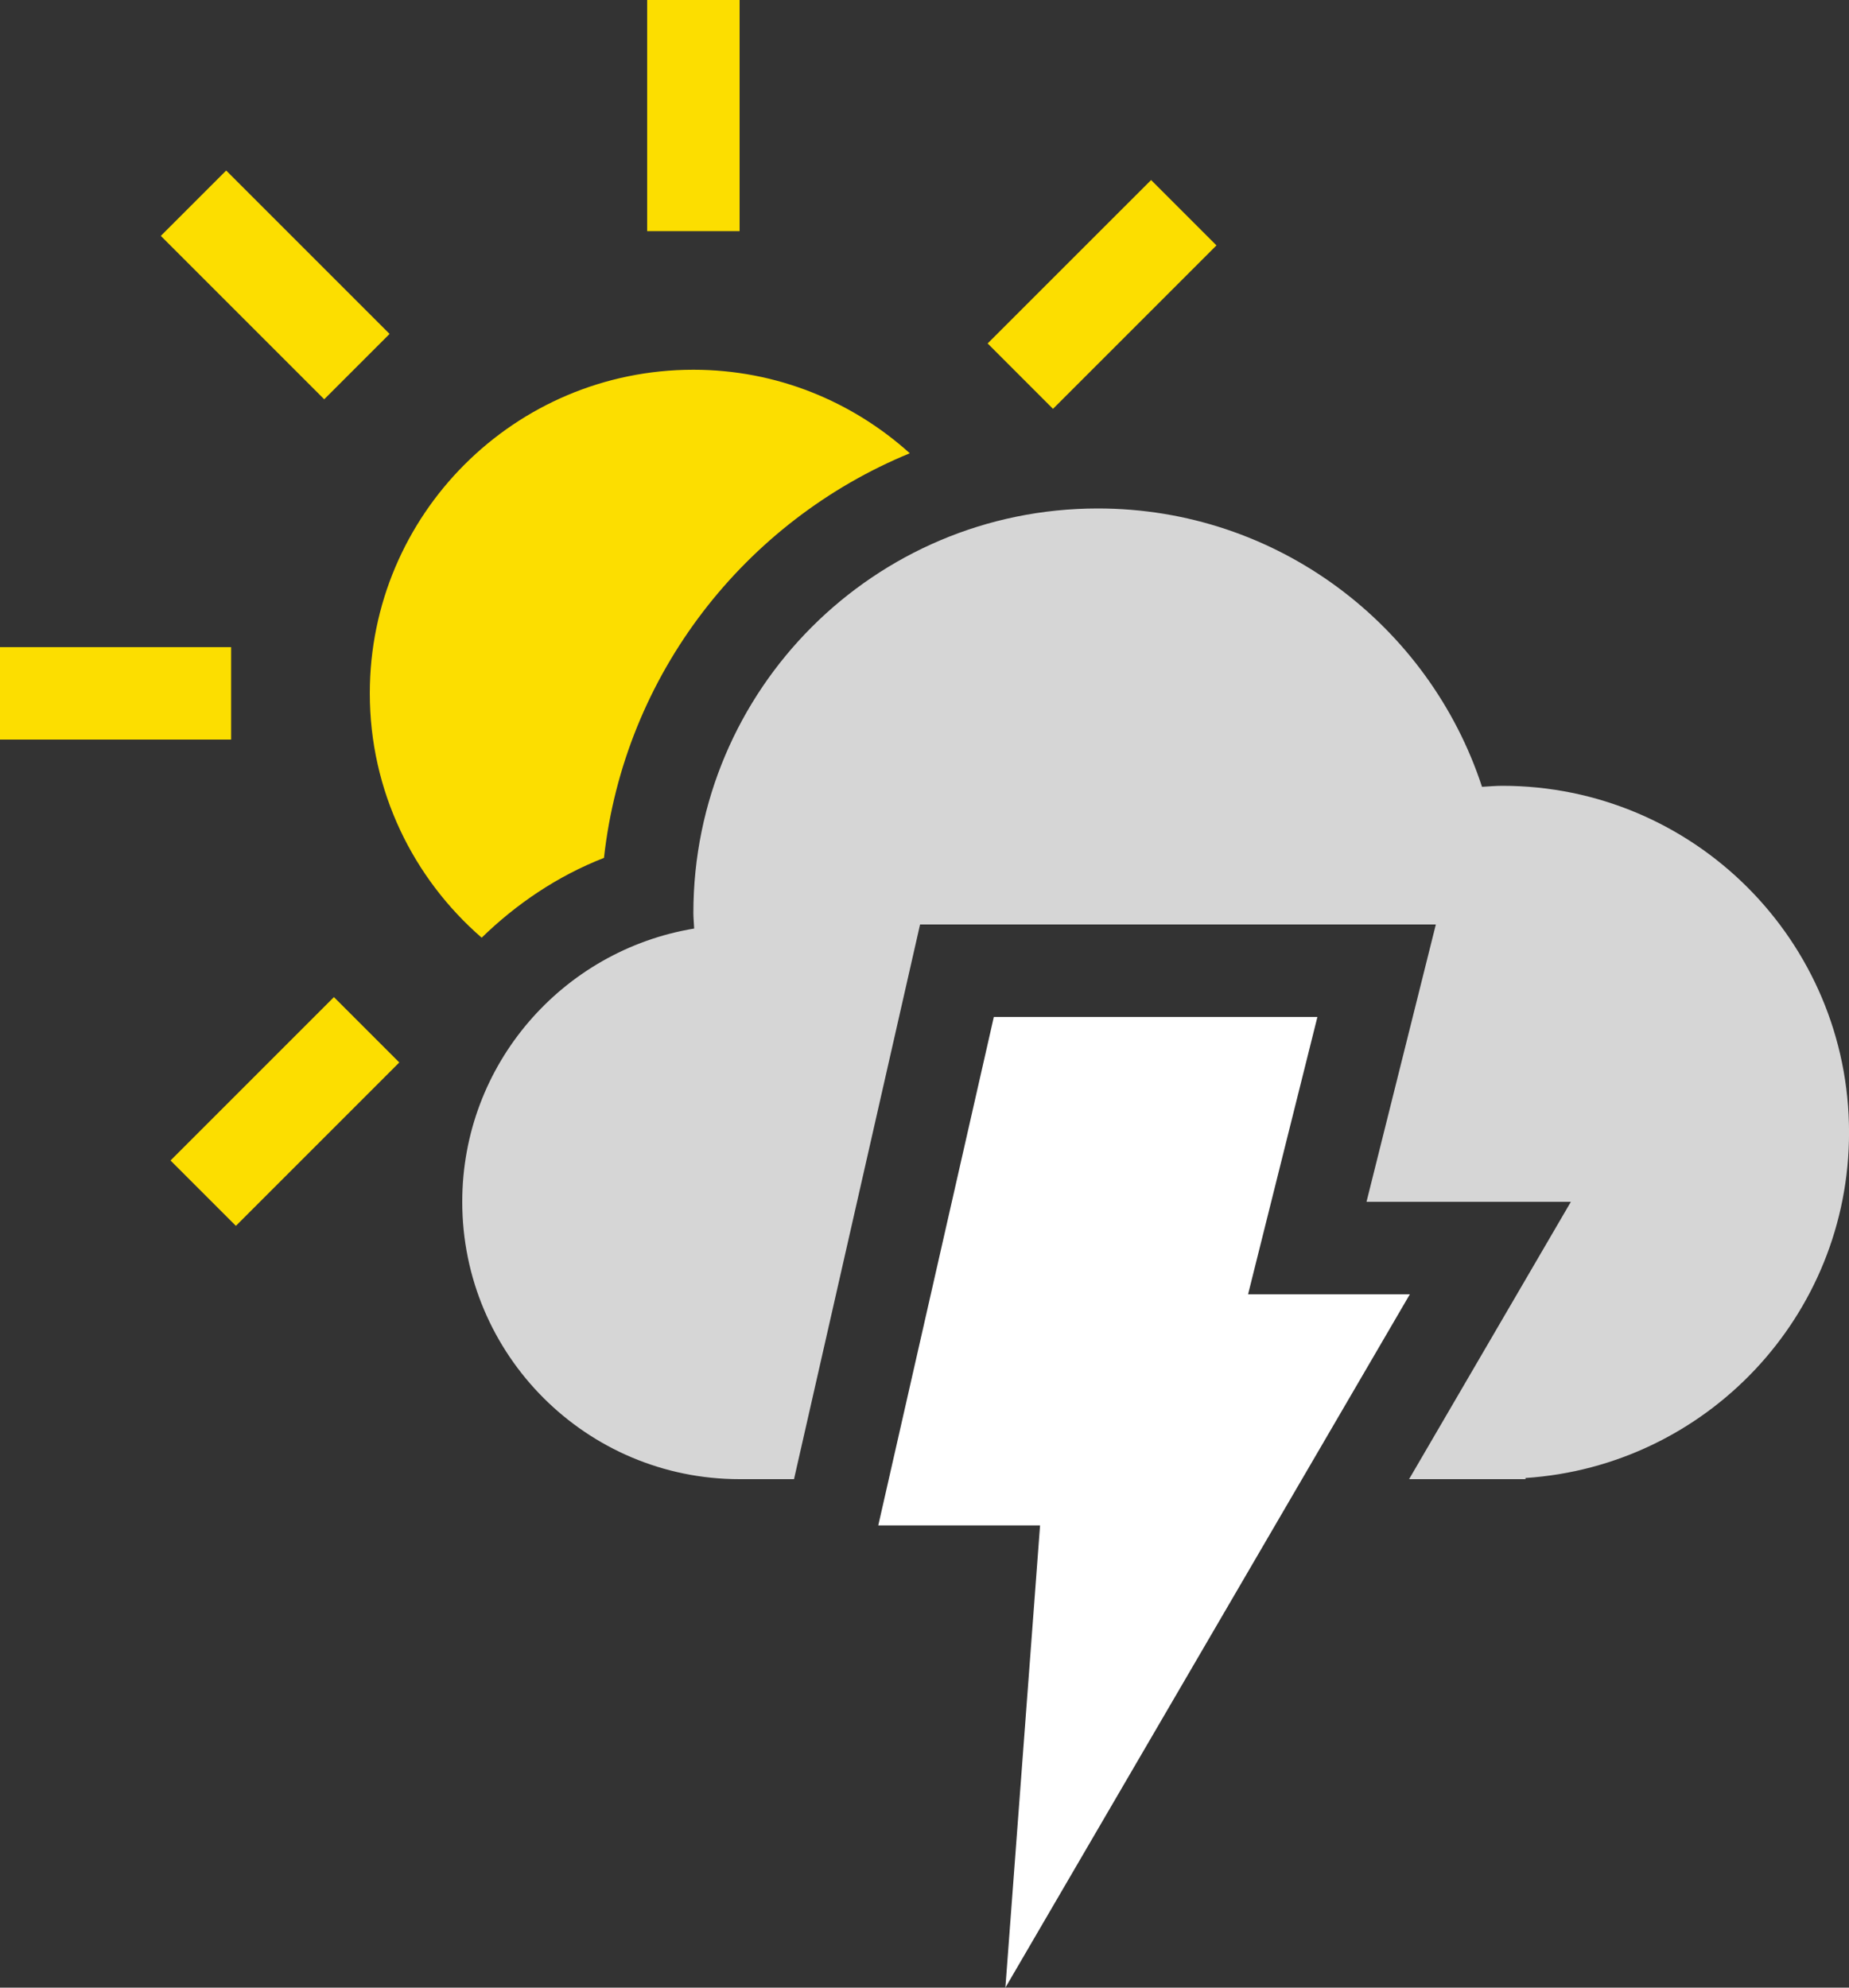 <?xml version="1.0" encoding="UTF-8"?>
<svg width="40px" height="43px" viewBox="0 0 40 43" version="1.1" xmlns="http://www.w3.org/2000/svg" xmlns:xlink="http://www.w3.org/1999/xlink">
    <rect x="0" y="0" width="40" height="43" fill="#333333" stroke="none"/>
    <!-- Generator: Sketch 64 (93537) - https://sketch.com -->
    <title>Scattered Thunderstorm Icon Group</title>
    <desc>Created with Sketch.</desc>
    <g id="iOS-9.3-UI-Kit" stroke="none" stroke-width="1" fill="none" fill-rule="evenodd">
        <g id="Weather-Icons" transform="translate(-1328, -413)">
            <g id="Scattered-Thunderstorm-Icon-Group" transform="translate(1320, 406)">
                <rect id="Weather-Icon-Frame" fill="#161A2E" opacity="0" x="0" y="0" width="56" height="56"></rect>
                <g id="Scattered-Thunderstorm-Icon" transform="translate(8, 7)">
                    <polygon id="Shape" fill="#FFFFFF" points="21.5 22 28.5 22 27 28 30.5 28 21.75 43 22.5 33 19 33"></polygon>
                    <path d="M32.5,17 C32.352,17 32.207,17.014 32.061,17.022 C30.915,13.526 27.629,11 23.75,11 C18.918,11 15,14.918 15,19.75 C15,19.864 15.013,19.975 15.017,20.088 C12.172,20.558 10,23.023 10,26 C10,29.313 12.687,32 16,32 L17.177,32 L19.904,20 L31.062,20 L29.562,26 L33.983,26 L30.483,32 L33.001,32 L33.001,31.975 C36.909,31.717 40.001,28.474 40.001,24.5 C40,20.358 36.643,17 32.5,17 L32.5,17 Z" id="Shape" fill="#FFFFFF" opacity="0.8"></path>
                    <path d="M7.224,21.571 L8.638,22.985 L5.103,26.52 L3.689,25.106 L7.224,21.571 Z M15,7.999 C16.803,7.999 18.441,8.687 19.682,9.806 C16.119,11.27 13.505,14.589 13.066,18.559 C12.058,18.953 11.172,19.554 10.42,20.286 C8.94,19.002 8,17.113 8,14.999 C8,11.133 11.134,7.999 15,7.999 Z M5,14 L5,16 L6.90026354e-07,16 L6.90115485e-07,14 L5,14 Z M24.902,3.895 L26.316,5.309 L22.78,8.845 L21.366,7.43 L24.902,3.895 Z M4.893,3.689 L8.428,7.224 L7.014,8.638 L3.479,5.103 L4.893,3.689 Z M16,0 L16,5 L14,5 L14,0 L16,0 Z" id="Rectangle-path" fill="#FCDE00"></path>
                </g>
            </g>
        </g>
    </g>
</svg>